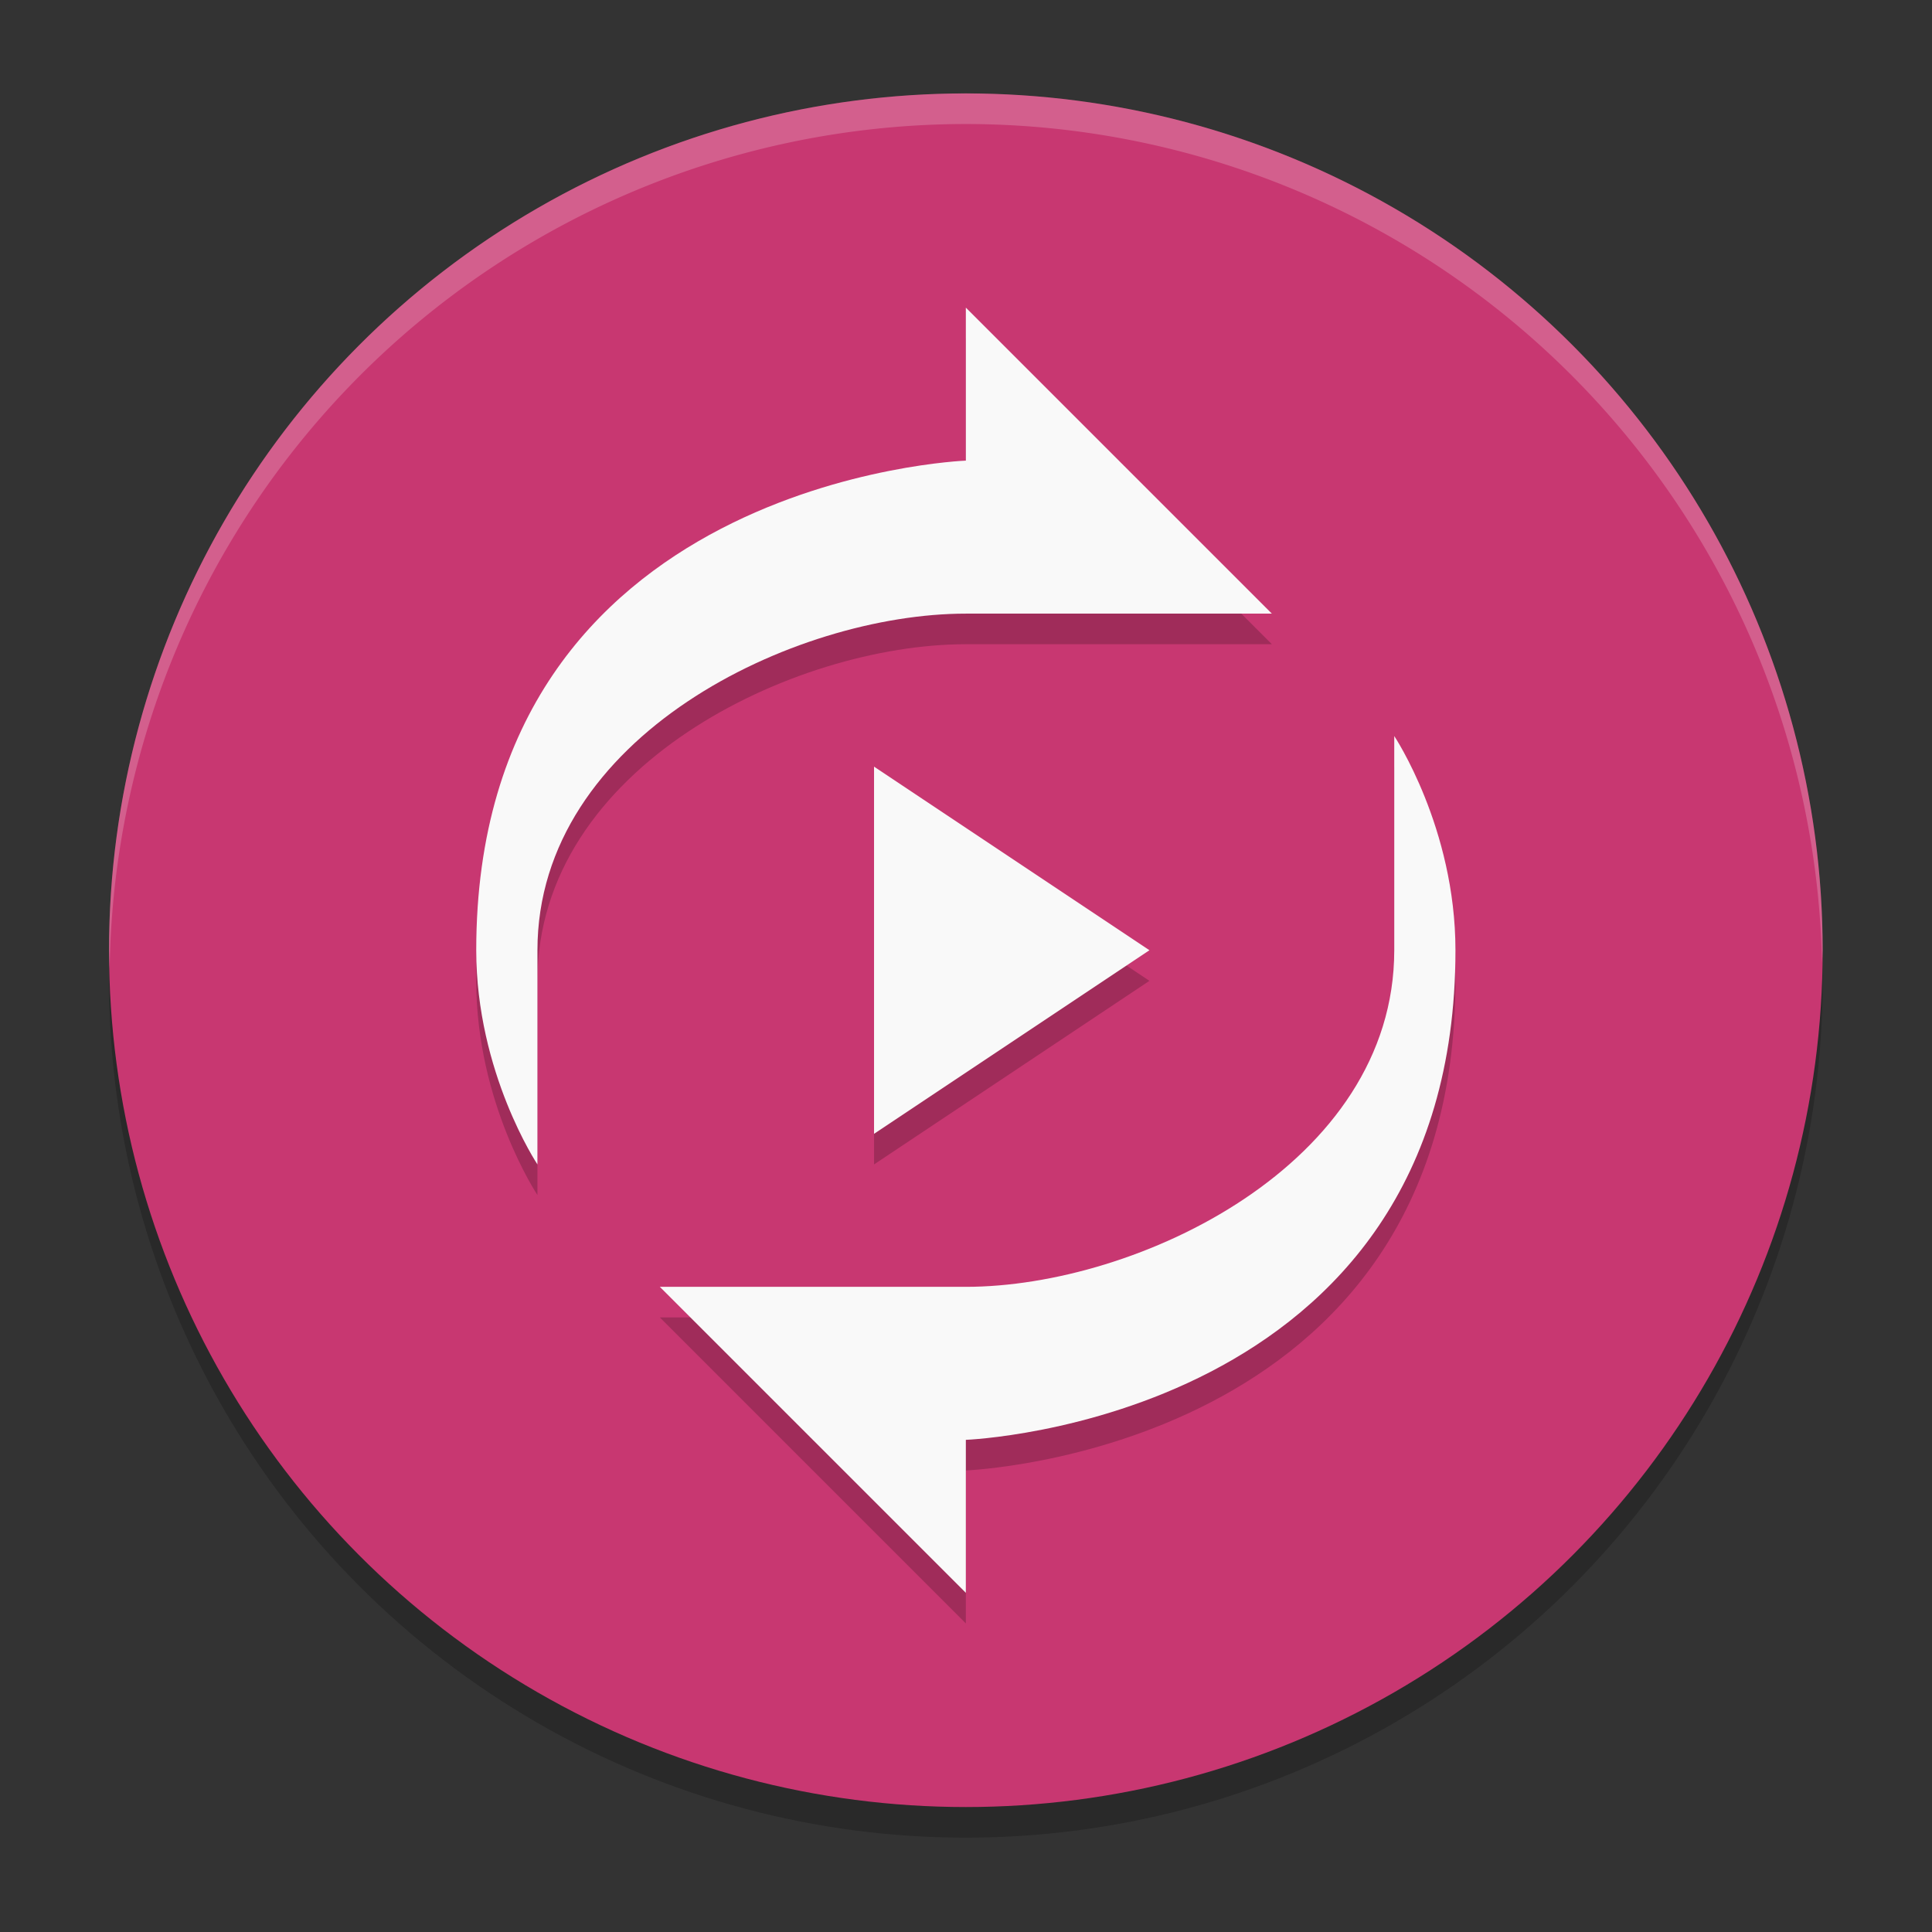 <?xml version="1.0" encoding="UTF-8" standalone="no"?>
<svg
   width="62"
   height="62"
   version="1.1"
   id="svg4"
   sodipodi:docname="vitomu.svg"
   inkscape:version="1.4 (unknown)"
   xmlns:inkscape="http://www.inkscape.org/namespaces/inkscape"
   xmlns:sodipodi="http://sodipodi.sourceforge.net/DTD/sodipodi-0.dtd"
   xmlns="http://www.w3.org/2000/svg"
   xmlns:svg="http://www.w3.org/2000/svg">
  <rect width="100%" height="100%" fill="#333333" stroke="none"/>
  <defs
     id="defs4" />
  <sodipodi:namedview
     id="namedview4"
     pagecolor="#ffffff"
     bordercolor="#000000"
     borderopacity="0.25"
     inkscape:showpageshadow="2"
     inkscape:pageopacity="0.0"
     inkscape:pagecheckerboard="0"
     inkscape:deskcolor="#d1d1d1"
     inkscape:zoom="12.109375"
     inkscape:cx="32"
     inkscape:cy="32"
     inkscape:window-width="1920"
     inkscape:window-height="998"
     inkscape:window-x="0"
     inkscape:window-y="0"
     inkscape:window-maximized="1"
     inkscape:current-layer="svg4" />
  <g
     id="g4"
     transform="matrix(0.982,0,0,0.982,-0.429,-0.93)">
    <circle
       style="opacity:0.2"
       cx="32"
       cy="33"
       r="28"
       id="circle1" />
    <circle
       style="fill:#c83771"
       cx="32"
       cy="32"
       r="28"
       id="circle2" />
    <path
       style="opacity:0.2;fill:#ffffff"
       d="M 32,4 A 28,28 0 0 0 4,32 28,28 0 0 0 4.021,32.586 28,28 0 0 1 32,5 28,28 0 0 1 59.979,32.414 28,28 0 0 0 60,32 28,28 0 0 0 32,4 Z"
       id="path2" />
    <path
       style="opacity:0.2"
       d="m 32,12 v 5 c 0,0 -16,0.6 -16,16 0,4 2,7 2,7 v -7 c 0,-7 8.4,-11 14,-11 h 10 z m 14,14 v 7 c 0,7 -8.4,11 -14,11 H 22 l 10,10 v -5 c 0,0 16,-0.6 16,-16 0,-4 -2,-7 -2,-7 z m -17,1 v 12 l 9,-6 z"
       id="path3" />
    <path
       style="fill:#f9f9f9"
       d="m 32,11 v 5 c 0,0 -16,0.6 -16,16 0,4 2,7 2,7 v -7 c 0,-7 8.4,-11 14,-11 h 10 z m 14,14 v 7 c 0,7 -8.4,11 -14,11 H 22 l 10,10 v -5 c 0,0 16,-0.6 16,-16 0,-4 -2,-7 -2,-7 z m -17,1 v 12 l 9,-6 z"
       id="path4" />
  </g>
</svg>
